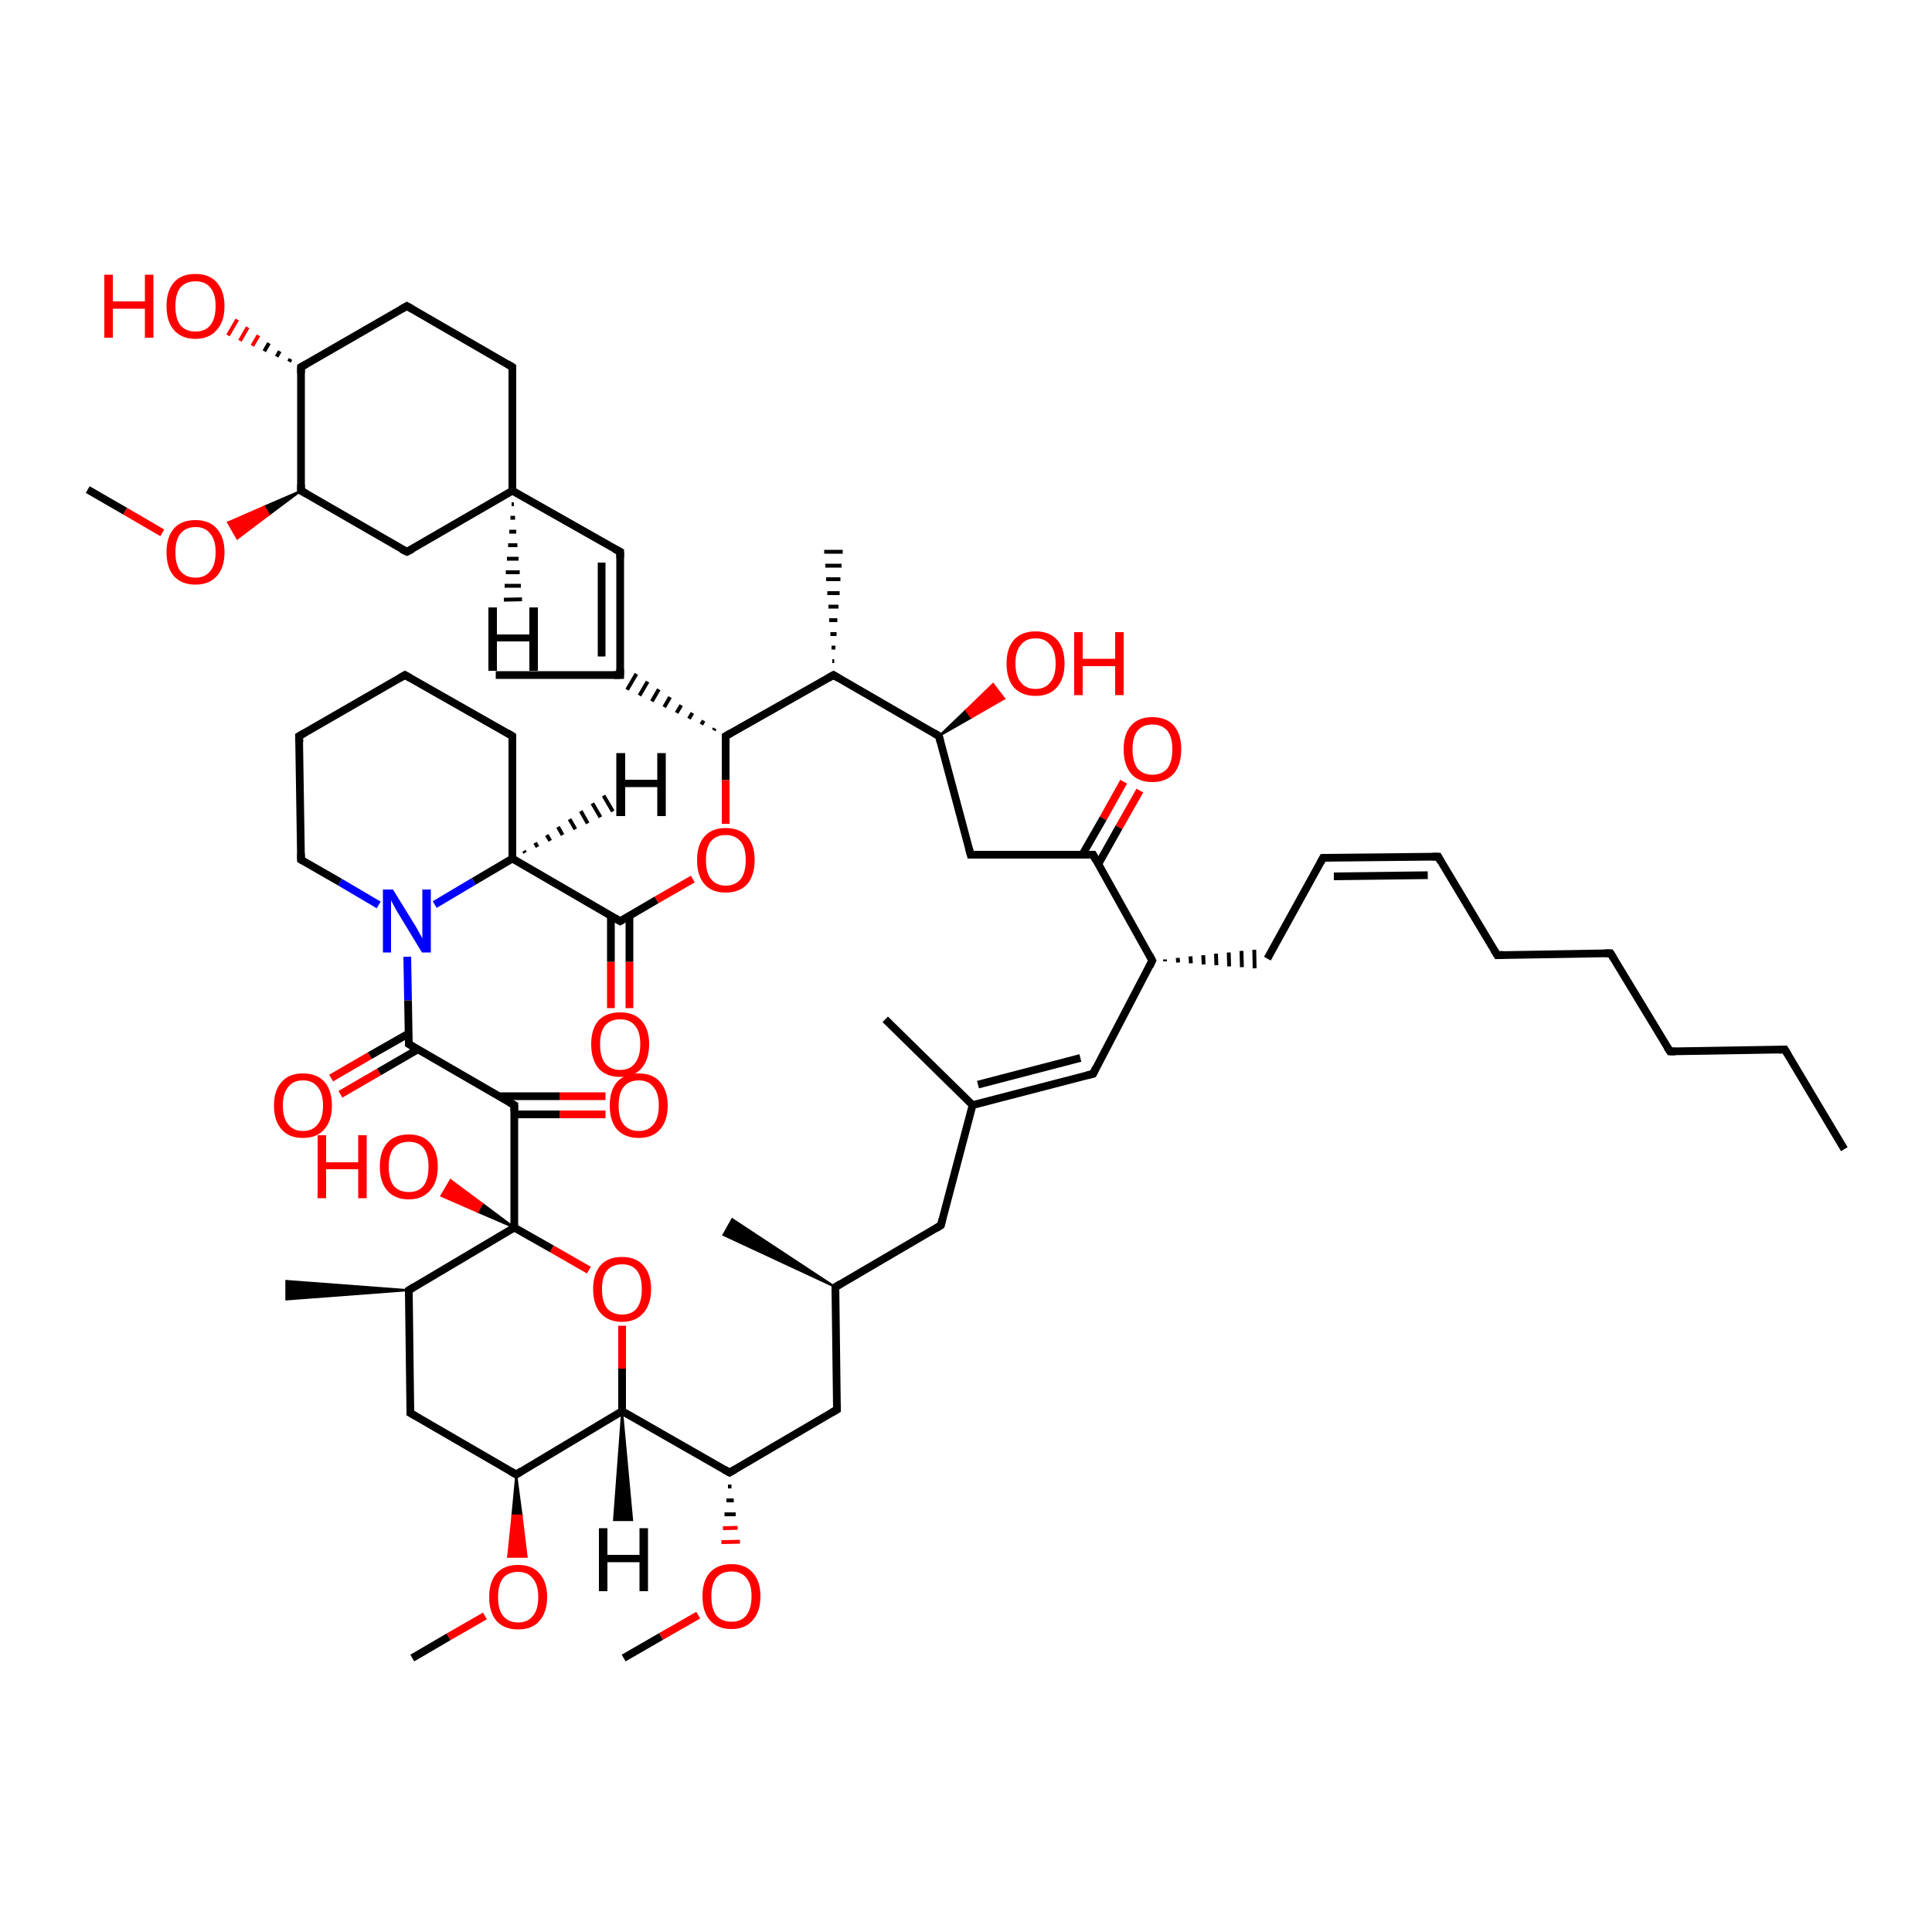 <?xml version='1.0' encoding='iso-8859-1'?>
<svg version='1.1' baseProfile='full'
              xmlns='http://www.w3.org/2000/svg'
                      xmlns:rdkit='http://www.rdkit.org/xml'
                      xmlns:xlink='http://www.w3.org/1999/xlink'
                  xml:space='preserve'
width='500px' height='500px' viewBox='0 0 500 500'>
<!-- END OF HEADER -->
<path class='bond-0 atom-1 atom-0' d='M 133.1,286.0 L 133.1,317.7' style='fill:none;fill-rule:evenodd;stroke:#000000;stroke-width:2.0px;stroke-linecap:butt;stroke-linejoin:miter;stroke-opacity:1' />
<path class='bond-1 atom-2 atom-1' d='M 105.8,270.2 L 133.1,286.0' style='fill:none;fill-rule:evenodd;stroke:#000000;stroke-width:2.0px;stroke-linecap:butt;stroke-linejoin:miter;stroke-opacity:1' />
<path class='bond-2 atom-3 atom-2' d='M 105.4,247.6 L 105.6,258.9' style='fill:none;fill-rule:evenodd;stroke:#0000FF;stroke-width:2.0px;stroke-linecap:butt;stroke-linejoin:miter;stroke-opacity:1' />
<path class='bond-2 atom-3 atom-2' d='M 105.6,258.9 L 105.8,270.2' style='fill:none;fill-rule:evenodd;stroke:#000000;stroke-width:2.0px;stroke-linecap:butt;stroke-linejoin:miter;stroke-opacity:1' />
<path class='bond-3 atom-4 atom-0' d='M 152.4,328.7 L 142.8,323.2' style='fill:none;fill-rule:evenodd;stroke:#FF0000;stroke-width:2.0px;stroke-linecap:butt;stroke-linejoin:miter;stroke-opacity:1' />
<path class='bond-3 atom-4 atom-0' d='M 142.8,323.2 L 133.1,317.7' style='fill:none;fill-rule:evenodd;stroke:#000000;stroke-width:2.0px;stroke-linecap:butt;stroke-linejoin:miter;stroke-opacity:1' />
<path class='bond-4 atom-5 atom-6' d='M 179.3,227.5 L 169.9,232.9' style='fill:none;fill-rule:evenodd;stroke:#FF0000;stroke-width:2.0px;stroke-linecap:butt;stroke-linejoin:miter;stroke-opacity:1' />
<path class='bond-4 atom-5 atom-6' d='M 169.9,232.9 L 160.5,238.4' style='fill:none;fill-rule:evenodd;stroke:#000000;stroke-width:2.0px;stroke-linecap:butt;stroke-linejoin:miter;stroke-opacity:1' />
<path class='bond-5 atom-9 atom-6' d='M 132.6,222.2 L 160.5,238.4' style='fill:none;fill-rule:evenodd;stroke:#000000;stroke-width:2.0px;stroke-linecap:butt;stroke-linejoin:miter;stroke-opacity:1' />
<path class='bond-6 atom-7 atom-5' d='M 187.8,190.5 L 187.8,201.9' style='fill:none;fill-rule:evenodd;stroke:#000000;stroke-width:2.0px;stroke-linecap:butt;stroke-linejoin:miter;stroke-opacity:1' />
<path class='bond-6 atom-7 atom-5' d='M 187.8,201.9 L 187.8,213.2' style='fill:none;fill-rule:evenodd;stroke:#FF0000;stroke-width:2.0px;stroke-linecap:butt;stroke-linejoin:miter;stroke-opacity:1' />
<path class='bond-7 atom-8 atom-4' d='M 161.0,365.2 L 161.0,354.2' style='fill:none;fill-rule:evenodd;stroke:#000000;stroke-width:2.0px;stroke-linecap:butt;stroke-linejoin:miter;stroke-opacity:1' />
<path class='bond-7 atom-8 atom-4' d='M 161.0,354.2 L 161.0,343.1' style='fill:none;fill-rule:evenodd;stroke:#FF0000;stroke-width:2.0px;stroke-linecap:butt;stroke-linejoin:miter;stroke-opacity:1' />
<path class='bond-8 atom-9 atom-3' d='M 132.6,222.2 L 122.6,228.1' style='fill:none;fill-rule:evenodd;stroke:#000000;stroke-width:2.0px;stroke-linecap:butt;stroke-linejoin:miter;stroke-opacity:1' />
<path class='bond-8 atom-9 atom-3' d='M 122.6,228.1 L 112.5,234.1' style='fill:none;fill-rule:evenodd;stroke:#0000FF;stroke-width:2.0px;stroke-linecap:butt;stroke-linejoin:miter;stroke-opacity:1' />
<path class='bond-9 atom-7 atom-10' d='M 185.0,188.5 L 184.7,189.0' style='fill:none;fill-rule:evenodd;stroke:#000000;stroke-width:1.0px;stroke-linecap:butt;stroke-linejoin:miter;stroke-opacity:1' />
<path class='bond-9 atom-7 atom-10' d='M 182.1,186.5 L 181.5,187.5' style='fill:none;fill-rule:evenodd;stroke:#000000;stroke-width:1.0px;stroke-linecap:butt;stroke-linejoin:miter;stroke-opacity:1' />
<path class='bond-9 atom-7 atom-10' d='M 179.2,184.5 L 178.3,186.0' style='fill:none;fill-rule:evenodd;stroke:#000000;stroke-width:1.0px;stroke-linecap:butt;stroke-linejoin:miter;stroke-opacity:1' />
<path class='bond-9 atom-7 atom-10' d='M 176.3,182.5 L 175.1,184.5' style='fill:none;fill-rule:evenodd;stroke:#000000;stroke-width:1.0px;stroke-linecap:butt;stroke-linejoin:miter;stroke-opacity:1' />
<path class='bond-9 atom-7 atom-10' d='M 173.4,180.4 L 171.9,183.0' style='fill:none;fill-rule:evenodd;stroke:#000000;stroke-width:1.0px;stroke-linecap:butt;stroke-linejoin:miter;stroke-opacity:1' />
<path class='bond-9 atom-7 atom-10' d='M 170.5,178.4 L 168.7,181.5' style='fill:none;fill-rule:evenodd;stroke:#000000;stroke-width:1.0px;stroke-linecap:butt;stroke-linejoin:miter;stroke-opacity:1' />
<path class='bond-9 atom-7 atom-10' d='M 167.6,176.4 L 165.5,180.0' style='fill:none;fill-rule:evenodd;stroke:#000000;stroke-width:1.0px;stroke-linecap:butt;stroke-linejoin:miter;stroke-opacity:1' />
<path class='bond-9 atom-7 atom-10' d='M 164.7,174.4 L 162.3,178.5' style='fill:none;fill-rule:evenodd;stroke:#000000;stroke-width:1.0px;stroke-linecap:butt;stroke-linejoin:miter;stroke-opacity:1' />
<path class='bond-10 atom-11 atom-7' d='M 215.7,174.7 L 187.8,190.5' style='fill:none;fill-rule:evenodd;stroke:#000000;stroke-width:2.0px;stroke-linecap:butt;stroke-linejoin:miter;stroke-opacity:1' />
<path class='bond-11 atom-12 atom-0' d='M 105.8,333.9 L 133.1,317.7' style='fill:none;fill-rule:evenodd;stroke:#000000;stroke-width:2.0px;stroke-linecap:butt;stroke-linejoin:miter;stroke-opacity:1' />
<path class='bond-12 atom-13 atom-22' d='M 282.9,221.2 L 298.2,248.6' style='fill:none;fill-rule:evenodd;stroke:#000000;stroke-width:2.0px;stroke-linecap:butt;stroke-linejoin:miter;stroke-opacity:1' />
<path class='bond-13 atom-14 atom-11' d='M 243.0,190.5 L 215.7,174.7' style='fill:none;fill-rule:evenodd;stroke:#000000;stroke-width:2.0px;stroke-linecap:butt;stroke-linejoin:miter;stroke-opacity:1' />
<path class='bond-14 atom-15 atom-14' d='M 251.2,221.2 L 243.0,190.5' style='fill:none;fill-rule:evenodd;stroke:#000000;stroke-width:2.0px;stroke-linecap:butt;stroke-linejoin:miter;stroke-opacity:1' />
<path class='bond-15 atom-16 atom-10' d='M 160.5,142.8 L 160.5,174.7' style='fill:none;fill-rule:evenodd;stroke:#000000;stroke-width:2.0px;stroke-linecap:butt;stroke-linejoin:miter;stroke-opacity:1' />
<path class='bond-15 atom-16 atom-10' d='M 155.7,145.6 L 155.7,169.9' style='fill:none;fill-rule:evenodd;stroke:#000000;stroke-width:2.0px;stroke-linecap:butt;stroke-linejoin:miter;stroke-opacity:1' />
<path class='bond-16 atom-17 atom-21' d='M 133.6,381.6 L 106.2,365.7' style='fill:none;fill-rule:evenodd;stroke:#000000;stroke-width:2.0px;stroke-linecap:butt;stroke-linejoin:miter;stroke-opacity:1' />
<path class='bond-17 atom-18 atom-20' d='M 282.9,277.9 L 251.7,286.0' style='fill:none;fill-rule:evenodd;stroke:#000000;stroke-width:2.0px;stroke-linecap:butt;stroke-linejoin:miter;stroke-opacity:1' />
<path class='bond-17 atom-18 atom-20' d='M 279.6,273.8 L 253.1,280.7' style='fill:none;fill-rule:evenodd;stroke:#000000;stroke-width:2.0px;stroke-linecap:butt;stroke-linejoin:miter;stroke-opacity:1' />
<path class='bond-18 atom-19 atom-8' d='M 188.8,381.1 L 161.0,365.2' style='fill:none;fill-rule:evenodd;stroke:#000000;stroke-width:2.0px;stroke-linecap:butt;stroke-linejoin:miter;stroke-opacity:1' />
<path class='bond-19 atom-20 atom-33' d='M 251.7,286.0 L 243.5,317.1' style='fill:none;fill-rule:evenodd;stroke:#000000;stroke-width:2.0px;stroke-linecap:butt;stroke-linejoin:miter;stroke-opacity:1' />
<path class='bond-20 atom-21 atom-12' d='M 106.2,365.7 L 105.8,333.9' style='fill:none;fill-rule:evenodd;stroke:#000000;stroke-width:2.0px;stroke-linecap:butt;stroke-linejoin:miter;stroke-opacity:1' />
<path class='bond-21 atom-22 atom-18' d='M 298.2,248.6 L 282.9,277.9' style='fill:none;fill-rule:evenodd;stroke:#000000;stroke-width:2.0px;stroke-linecap:butt;stroke-linejoin:miter;stroke-opacity:1' />
<path class='bond-22 atom-23 atom-1' d='M 156.7,288.4 L 144.9,288.4' style='fill:none;fill-rule:evenodd;stroke:#FF0000;stroke-width:2.0px;stroke-linecap:butt;stroke-linejoin:miter;stroke-opacity:1' />
<path class='bond-22 atom-23 atom-1' d='M 144.9,288.4 L 133.1,288.4' style='fill:none;fill-rule:evenodd;stroke:#000000;stroke-width:2.0px;stroke-linecap:butt;stroke-linejoin:miter;stroke-opacity:1' />
<path class='bond-22 atom-23 atom-1' d='M 156.7,283.7 L 144.9,283.7' style='fill:none;fill-rule:evenodd;stroke:#FF0000;stroke-width:2.0px;stroke-linecap:butt;stroke-linejoin:miter;stroke-opacity:1' />
<path class='bond-22 atom-23 atom-1' d='M 144.9,283.7 L 129.0,283.7' style='fill:none;fill-rule:evenodd;stroke:#000000;stroke-width:2.0px;stroke-linecap:butt;stroke-linejoin:miter;stroke-opacity:1' />
<path class='bond-23 atom-24 atom-2' d='M 85.7,279.0 L 95.7,273.2' style='fill:none;fill-rule:evenodd;stroke:#FF0000;stroke-width:2.0px;stroke-linecap:butt;stroke-linejoin:miter;stroke-opacity:1' />
<path class='bond-23 atom-24 atom-2' d='M 95.7,273.2 L 105.7,267.5' style='fill:none;fill-rule:evenodd;stroke:#000000;stroke-width:2.0px;stroke-linecap:butt;stroke-linejoin:miter;stroke-opacity:1' />
<path class='bond-23 atom-24 atom-2' d='M 88.1,283.2 L 98.1,277.4' style='fill:none;fill-rule:evenodd;stroke:#FF0000;stroke-width:2.0px;stroke-linecap:butt;stroke-linejoin:miter;stroke-opacity:1' />
<path class='bond-23 atom-24 atom-2' d='M 98.1,277.4 L 108.1,271.6' style='fill:none;fill-rule:evenodd;stroke:#000000;stroke-width:2.0px;stroke-linecap:butt;stroke-linejoin:miter;stroke-opacity:1' />
<path class='bond-24 atom-25 atom-6' d='M 158.1,260.9 L 158.1,248.9' style='fill:none;fill-rule:evenodd;stroke:#FF0000;stroke-width:2.0px;stroke-linecap:butt;stroke-linejoin:miter;stroke-opacity:1' />
<path class='bond-24 atom-25 atom-6' d='M 158.1,248.9 L 158.1,237.0' style='fill:none;fill-rule:evenodd;stroke:#000000;stroke-width:2.0px;stroke-linecap:butt;stroke-linejoin:miter;stroke-opacity:1' />
<path class='bond-24 atom-25 atom-6' d='M 162.9,260.9 L 162.9,248.9' style='fill:none;fill-rule:evenodd;stroke:#FF0000;stroke-width:2.0px;stroke-linecap:butt;stroke-linejoin:miter;stroke-opacity:1' />
<path class='bond-24 atom-25 atom-6' d='M 162.9,248.9 L 162.9,237.0' style='fill:none;fill-rule:evenodd;stroke:#000000;stroke-width:2.0px;stroke-linecap:butt;stroke-linejoin:miter;stroke-opacity:1' />
<path class='bond-25 atom-26 atom-30' d='M 77.9,127.0 L 105.3,142.8' style='fill:none;fill-rule:evenodd;stroke:#000000;stroke-width:2.0px;stroke-linecap:butt;stroke-linejoin:miter;stroke-opacity:1' />
<path class='bond-26 atom-27 atom-16' d='M 132.6,127.0 L 160.5,142.8' style='fill:none;fill-rule:evenodd;stroke:#000000;stroke-width:2.0px;stroke-linecap:butt;stroke-linejoin:miter;stroke-opacity:1' />
<path class='bond-27 atom-28 atom-19' d='M 216.6,364.8 L 188.8,381.1' style='fill:none;fill-rule:evenodd;stroke:#000000;stroke-width:2.0px;stroke-linecap:butt;stroke-linejoin:miter;stroke-opacity:1' />
<path class='bond-28 atom-0 atom-29' d='M 133.1,317.7 L 123.6,313.6 L 124.8,311.5 Z' style='fill:#000000;fill-rule:evenodd;fill-opacity:1;stroke:#000000;stroke-width:0.5px;stroke-linecap:butt;stroke-linejoin:miter;stroke-opacity:1;' />
<path class='bond-28 atom-0 atom-29' d='M 123.6,313.6 L 116.6,305.4 L 114.2,309.5 Z' style='fill:#FF0000;fill-rule:evenodd;fill-opacity:1;stroke:#FF0000;stroke-width:0.5px;stroke-linecap:butt;stroke-linejoin:miter;stroke-opacity:1;' />
<path class='bond-28 atom-0 atom-29' d='M 123.6,313.6 L 124.8,311.5 L 116.6,305.4 Z' style='fill:#FF0000;fill-rule:evenodd;fill-opacity:1;stroke:#FF0000;stroke-width:0.5px;stroke-linecap:butt;stroke-linejoin:miter;stroke-opacity:1;' />
<path class='bond-29 atom-30 atom-27' d='M 105.3,142.8 L 132.6,127.0' style='fill:none;fill-rule:evenodd;stroke:#000000;stroke-width:2.0px;stroke-linecap:butt;stroke-linejoin:miter;stroke-opacity:1' />
<path class='bond-30 atom-31 atom-13' d='M 295.0,204.6 L 289.6,214.1' style='fill:none;fill-rule:evenodd;stroke:#FF0000;stroke-width:2.0px;stroke-linecap:butt;stroke-linejoin:miter;stroke-opacity:1' />
<path class='bond-30 atom-31 atom-13' d='M 289.6,214.1 L 284.2,223.7' style='fill:none;fill-rule:evenodd;stroke:#000000;stroke-width:2.0px;stroke-linecap:butt;stroke-linejoin:miter;stroke-opacity:1' />
<path class='bond-30 atom-31 atom-13' d='M 290.8,202.3 L 285.5,211.8' style='fill:none;fill-rule:evenodd;stroke:#FF0000;stroke-width:2.0px;stroke-linecap:butt;stroke-linejoin:miter;stroke-opacity:1' />
<path class='bond-30 atom-31 atom-13' d='M 285.5,211.8 L 280.1,221.2' style='fill:none;fill-rule:evenodd;stroke:#000000;stroke-width:2.0px;stroke-linecap:butt;stroke-linejoin:miter;stroke-opacity:1' />
<path class='bond-31 atom-32 atom-37' d='M 77.9,95.0 L 105.3,79.2' style='fill:none;fill-rule:evenodd;stroke:#000000;stroke-width:2.0px;stroke-linecap:butt;stroke-linejoin:miter;stroke-opacity:1' />
<path class='bond-32 atom-33 atom-35' d='M 243.5,317.1 L 216.2,333.1' style='fill:none;fill-rule:evenodd;stroke:#000000;stroke-width:2.0px;stroke-linecap:butt;stroke-linejoin:miter;stroke-opacity:1' />
<path class='bond-33 atom-34 atom-47' d='M 342.4,222.0 L 328.0,248.1' style='fill:none;fill-rule:evenodd;stroke:#000000;stroke-width:2.0px;stroke-linecap:butt;stroke-linejoin:miter;stroke-opacity:1' />
<path class='bond-34 atom-35 atom-28' d='M 216.2,333.1 L 216.6,364.8' style='fill:none;fill-rule:evenodd;stroke:#000000;stroke-width:2.0px;stroke-linecap:butt;stroke-linejoin:miter;stroke-opacity:1' />
<path class='bond-35 atom-36 atom-34' d='M 372.2,221.7 L 342.4,222.0' style='fill:none;fill-rule:evenodd;stroke:#000000;stroke-width:2.0px;stroke-linecap:butt;stroke-linejoin:miter;stroke-opacity:1' />
<path class='bond-35 atom-36 atom-34' d='M 369.5,226.5 L 345.2,226.8' style='fill:none;fill-rule:evenodd;stroke:#000000;stroke-width:2.0px;stroke-linecap:butt;stroke-linejoin:miter;stroke-opacity:1' />
<path class='bond-36 atom-37 atom-40' d='M 105.3,79.2 L 132.6,95.0' style='fill:none;fill-rule:evenodd;stroke:#000000;stroke-width:2.0px;stroke-linecap:butt;stroke-linejoin:miter;stroke-opacity:1' />
<path class='bond-37 atom-38 atom-3' d='M 77.9,222.5 L 88.0,228.3' style='fill:none;fill-rule:evenodd;stroke:#000000;stroke-width:2.0px;stroke-linecap:butt;stroke-linejoin:miter;stroke-opacity:1' />
<path class='bond-37 atom-38 atom-3' d='M 88.0,228.3 L 98.0,234.2' style='fill:none;fill-rule:evenodd;stroke:#0000FF;stroke-width:2.0px;stroke-linecap:butt;stroke-linejoin:miter;stroke-opacity:1' />
<path class='bond-38 atom-14 atom-39' d='M 243.0,190.5 L 250.0,183.8 L 251.4,185.7 Z' style='fill:#000000;fill-rule:evenodd;fill-opacity:1;stroke:#000000;stroke-width:0.5px;stroke-linecap:butt;stroke-linejoin:miter;stroke-opacity:1;' />
<path class='bond-38 atom-14 atom-39' d='M 250.0,183.8 L 259.9,180.8 L 257.0,177.0 Z' style='fill:#FF0000;fill-rule:evenodd;fill-opacity:1;stroke:#FF0000;stroke-width:0.5px;stroke-linecap:butt;stroke-linejoin:miter;stroke-opacity:1;' />
<path class='bond-38 atom-14 atom-39' d='M 250.0,183.8 L 251.4,185.7 L 259.9,180.8 Z' style='fill:#FF0000;fill-rule:evenodd;fill-opacity:1;stroke:#FF0000;stroke-width:0.5px;stroke-linecap:butt;stroke-linejoin:miter;stroke-opacity:1;' />
<path class='bond-39 atom-40 atom-27' d='M 132.6,95.0 L 132.6,127.0' style='fill:none;fill-rule:evenodd;stroke:#000000;stroke-width:2.0px;stroke-linecap:butt;stroke-linejoin:miter;stroke-opacity:1' />
<path class='bond-40 atom-17 atom-41' d='M 133.6,381.6 L 135.0,392.2 L 132.6,392.2 Z' style='fill:#000000;fill-rule:evenodd;fill-opacity:1;stroke:#000000;stroke-width:0.5px;stroke-linecap:butt;stroke-linejoin:miter;stroke-opacity:1;' />
<path class='bond-40 atom-17 atom-41' d='M 135.0,392.2 L 131.5,402.9 L 136.3,402.9 Z' style='fill:#FF0000;fill-rule:evenodd;fill-opacity:1;stroke:#FF0000;stroke-width:0.5px;stroke-linecap:butt;stroke-linejoin:miter;stroke-opacity:1;' />
<path class='bond-40 atom-17 atom-41' d='M 135.0,392.2 L 132.6,392.2 L 131.5,402.9 Z' style='fill:#FF0000;fill-rule:evenodd;fill-opacity:1;stroke:#FF0000;stroke-width:0.5px;stroke-linecap:butt;stroke-linejoin:miter;stroke-opacity:1;' />
<path class='bond-41 atom-19 atom-42' d='M 188.4,384.7 L 189.3,384.7' style='fill:none;fill-rule:evenodd;stroke:#000000;stroke-width:1.0px;stroke-linecap:butt;stroke-linejoin:miter;stroke-opacity:1' />
<path class='bond-41 atom-19 atom-42' d='M 188.0,388.3 L 189.9,388.3' style='fill:none;fill-rule:evenodd;stroke:#000000;stroke-width:1.0px;stroke-linecap:butt;stroke-linejoin:miter;stroke-opacity:1' />
<path class='bond-41 atom-19 atom-42' d='M 187.5,391.9 L 190.4,391.9' style='fill:none;fill-rule:evenodd;stroke:#000000;stroke-width:1.0px;stroke-linecap:butt;stroke-linejoin:miter;stroke-opacity:1' />
<path class='bond-41 atom-19 atom-42' d='M 187.1,395.5 L 190.9,395.4' style='fill:none;fill-rule:evenodd;stroke:#FF0000;stroke-width:1.0px;stroke-linecap:butt;stroke-linejoin:miter;stroke-opacity:1' />
<path class='bond-41 atom-19 atom-42' d='M 186.7,399.1 L 191.5,399.0' style='fill:none;fill-rule:evenodd;stroke:#FF0000;stroke-width:1.0px;stroke-linecap:butt;stroke-linejoin:miter;stroke-opacity:1' />
<path class='bond-42 atom-26 atom-43' d='M 77.9,127.0 L 69.6,133.2 L 68.4,131.1 Z' style='fill:#000000;fill-rule:evenodd;fill-opacity:1;stroke:#000000;stroke-width:0.5px;stroke-linecap:butt;stroke-linejoin:miter;stroke-opacity:1;' />
<path class='bond-42 atom-26 atom-43' d='M 69.6,133.2 L 59.0,135.2 L 61.4,139.4 Z' style='fill:#FF0000;fill-rule:evenodd;fill-opacity:1;stroke:#FF0000;stroke-width:0.5px;stroke-linecap:butt;stroke-linejoin:miter;stroke-opacity:1;' />
<path class='bond-42 atom-26 atom-43' d='M 69.6,133.2 L 68.4,131.1 L 59.0,135.2 Z' style='fill:#FF0000;fill-rule:evenodd;fill-opacity:1;stroke:#FF0000;stroke-width:0.5px;stroke-linecap:butt;stroke-linejoin:miter;stroke-opacity:1;' />
<path class='bond-43 atom-32 atom-44' d='M 74.8,93.6 L 75.2,92.9' style='fill:none;fill-rule:evenodd;stroke:#000000;stroke-width:1.0px;stroke-linecap:butt;stroke-linejoin:miter;stroke-opacity:1' />
<path class='bond-43 atom-32 atom-44' d='M 71.6,92.3 L 72.4,90.9' style='fill:none;fill-rule:evenodd;stroke:#000000;stroke-width:1.0px;stroke-linecap:butt;stroke-linejoin:miter;stroke-opacity:1' />
<path class='bond-43 atom-32 atom-44' d='M 68.4,90.9 L 69.6,88.8' style='fill:none;fill-rule:evenodd;stroke:#000000;stroke-width:1.0px;stroke-linecap:butt;stroke-linejoin:miter;stroke-opacity:1' />
<path class='bond-43 atom-32 atom-44' d='M 65.3,89.5 L 66.9,86.8' style='fill:none;fill-rule:evenodd;stroke:#FF0000;stroke-width:1.0px;stroke-linecap:butt;stroke-linejoin:miter;stroke-opacity:1' />
<path class='bond-43 atom-32 atom-44' d='M 62.1,88.2 L 64.1,84.7' style='fill:none;fill-rule:evenodd;stroke:#FF0000;stroke-width:1.0px;stroke-linecap:butt;stroke-linejoin:miter;stroke-opacity:1' />
<path class='bond-43 atom-32 atom-44' d='M 59.0,86.8 L 61.4,82.7' style='fill:none;fill-rule:evenodd;stroke:#FF0000;stroke-width:1.0px;stroke-linecap:butt;stroke-linejoin:miter;stroke-opacity:1' />
<path class='bond-44 atom-45 atom-10' d='M 128.3,174.7 L 160.5,174.7' style='fill:none;fill-rule:evenodd;stroke:#000000;stroke-width:2.0px;stroke-linecap:butt;stroke-linejoin:miter;stroke-opacity:1' />
<path class='bond-45 atom-11 atom-46' d='M 215.4,171.1 L 215.9,171.1' style='fill:none;fill-rule:evenodd;stroke:#000000;stroke-width:1.0px;stroke-linecap:butt;stroke-linejoin:miter;stroke-opacity:1' />
<path class='bond-45 atom-11 atom-46' d='M 215.2,167.6 L 216.2,167.6' style='fill:none;fill-rule:evenodd;stroke:#000000;stroke-width:1.0px;stroke-linecap:butt;stroke-linejoin:miter;stroke-opacity:1' />
<path class='bond-45 atom-11 atom-46' d='M 214.9,164.1 L 216.5,164.1' style='fill:none;fill-rule:evenodd;stroke:#000000;stroke-width:1.0px;stroke-linecap:butt;stroke-linejoin:miter;stroke-opacity:1' />
<path class='bond-45 atom-11 atom-46' d='M 214.6,160.5 L 216.7,160.5' style='fill:none;fill-rule:evenodd;stroke:#000000;stroke-width:1.0px;stroke-linecap:butt;stroke-linejoin:miter;stroke-opacity:1' />
<path class='bond-45 atom-11 atom-46' d='M 214.4,157.0 L 217.0,157.0' style='fill:none;fill-rule:evenodd;stroke:#000000;stroke-width:1.0px;stroke-linecap:butt;stroke-linejoin:miter;stroke-opacity:1' />
<path class='bond-45 atom-11 atom-46' d='M 214.1,153.5 L 217.3,153.5' style='fill:none;fill-rule:evenodd;stroke:#000000;stroke-width:1.0px;stroke-linecap:butt;stroke-linejoin:miter;stroke-opacity:1' />
<path class='bond-45 atom-11 atom-46' d='M 213.8,149.9 L 217.5,149.9' style='fill:none;fill-rule:evenodd;stroke:#000000;stroke-width:1.0px;stroke-linecap:butt;stroke-linejoin:miter;stroke-opacity:1' />
<path class='bond-45 atom-11 atom-46' d='M 213.6,146.4 L 217.8,146.4' style='fill:none;fill-rule:evenodd;stroke:#000000;stroke-width:1.0px;stroke-linecap:butt;stroke-linejoin:miter;stroke-opacity:1' />
<path class='bond-45 atom-11 atom-46' d='M 213.3,142.8 L 218.1,142.8' style='fill:none;fill-rule:evenodd;stroke:#000000;stroke-width:1.0px;stroke-linecap:butt;stroke-linejoin:miter;stroke-opacity:1' />
<path class='bond-46 atom-22 atom-47' d='M 301.5,248.8 L 301.5,248.3' style='fill:none;fill-rule:evenodd;stroke:#000000;stroke-width:1.0px;stroke-linecap:butt;stroke-linejoin:miter;stroke-opacity:1' />
<path class='bond-46 atom-22 atom-47' d='M 304.9,249.1 L 304.8,247.9' style='fill:none;fill-rule:evenodd;stroke:#000000;stroke-width:1.0px;stroke-linecap:butt;stroke-linejoin:miter;stroke-opacity:1' />
<path class='bond-46 atom-22 atom-47' d='M 308.2,249.3 L 308.1,247.5' style='fill:none;fill-rule:evenodd;stroke:#000000;stroke-width:1.0px;stroke-linecap:butt;stroke-linejoin:miter;stroke-opacity:1' />
<path class='bond-46 atom-22 atom-47' d='M 311.5,249.6 L 311.4,247.2' style='fill:none;fill-rule:evenodd;stroke:#000000;stroke-width:1.0px;stroke-linecap:butt;stroke-linejoin:miter;stroke-opacity:1' />
<path class='bond-46 atom-22 atom-47' d='M 314.8,249.8 L 314.7,246.8' style='fill:none;fill-rule:evenodd;stroke:#000000;stroke-width:1.0px;stroke-linecap:butt;stroke-linejoin:miter;stroke-opacity:1' />
<path class='bond-46 atom-22 atom-47' d='M 318.1,250.1 L 318.0,246.5' style='fill:none;fill-rule:evenodd;stroke:#000000;stroke-width:1.0px;stroke-linecap:butt;stroke-linejoin:miter;stroke-opacity:1' />
<path class='bond-46 atom-22 atom-47' d='M 321.4,250.3 L 321.3,246.1' style='fill:none;fill-rule:evenodd;stroke:#000000;stroke-width:1.0px;stroke-linecap:butt;stroke-linejoin:miter;stroke-opacity:1' />
<path class='bond-46 atom-22 atom-47' d='M 324.7,250.6 L 324.6,245.8' style='fill:none;fill-rule:evenodd;stroke:#000000;stroke-width:1.0px;stroke-linecap:butt;stroke-linejoin:miter;stroke-opacity:1' />
<path class='bond-47 atom-48 atom-9' d='M 132.6,190.5 L 132.6,222.2' style='fill:none;fill-rule:evenodd;stroke:#000000;stroke-width:2.0px;stroke-linecap:butt;stroke-linejoin:miter;stroke-opacity:1' />
<path class='bond-48 atom-12 atom-49' d='M 105.8,333.9 L 74.1,336.3 L 74.1,331.5 Z' style='fill:#000000;fill-rule:evenodd;fill-opacity:1;stroke:#000000;stroke-width:0.5px;stroke-linecap:butt;stroke-linejoin:miter;stroke-opacity:1;' />
<path class='bond-49 atom-50 atom-20' d='M 229.1,263.8 L 251.7,286.0' style='fill:none;fill-rule:evenodd;stroke:#000000;stroke-width:2.0px;stroke-linecap:butt;stroke-linejoin:miter;stroke-opacity:1' />
<path class='bond-50 atom-51 atom-36' d='M 387.5,247.2 L 372.2,221.7' style='fill:none;fill-rule:evenodd;stroke:#000000;stroke-width:2.0px;stroke-linecap:butt;stroke-linejoin:miter;stroke-opacity:1' />
<path class='bond-51 atom-35 atom-52' d='M 216.2,333.1 L 187.2,319.6 L 189.5,315.5 Z' style='fill:#000000;fill-rule:evenodd;fill-opacity:1;stroke:#000000;stroke-width:0.5px;stroke-linecap:butt;stroke-linejoin:miter;stroke-opacity:1;' />
<path class='bond-52 atom-53 atom-42' d='M 161.4,429.1 L 171.1,423.5' style='fill:none;fill-rule:evenodd;stroke:#000000;stroke-width:2.0px;stroke-linecap:butt;stroke-linejoin:miter;stroke-opacity:1' />
<path class='bond-52 atom-53 atom-42' d='M 171.1,423.5 L 180.7,418.0' style='fill:none;fill-rule:evenodd;stroke:#FF0000;stroke-width:2.0px;stroke-linecap:butt;stroke-linejoin:miter;stroke-opacity:1' />
<path class='bond-53 atom-54 atom-41' d='M 106.7,429.1 L 116.1,423.6' style='fill:none;fill-rule:evenodd;stroke:#000000;stroke-width:2.0px;stroke-linecap:butt;stroke-linejoin:miter;stroke-opacity:1' />
<path class='bond-53 atom-54 atom-41' d='M 116.1,423.6 L 125.5,418.2' style='fill:none;fill-rule:evenodd;stroke:#FF0000;stroke-width:2.0px;stroke-linecap:butt;stroke-linejoin:miter;stroke-opacity:1' />
<path class='bond-54 atom-55 atom-43' d='M 22.7,126.7 L 32.4,132.3' style='fill:none;fill-rule:evenodd;stroke:#000000;stroke-width:2.0px;stroke-linecap:butt;stroke-linejoin:miter;stroke-opacity:1' />
<path class='bond-54 atom-55 atom-43' d='M 32.4,132.3 L 42.0,137.9' style='fill:none;fill-rule:evenodd;stroke:#FF0000;stroke-width:2.0px;stroke-linecap:butt;stroke-linejoin:miter;stroke-opacity:1' />
<path class='bond-55 atom-56 atom-38' d='M 77.4,190.5 L 77.9,222.5' style='fill:none;fill-rule:evenodd;stroke:#000000;stroke-width:2.0px;stroke-linecap:butt;stroke-linejoin:miter;stroke-opacity:1' />
<path class='bond-56 atom-57 atom-51' d='M 416.8,246.7 L 387.5,247.2' style='fill:none;fill-rule:evenodd;stroke:#000000;stroke-width:2.0px;stroke-linecap:butt;stroke-linejoin:miter;stroke-opacity:1' />
<path class='bond-57 atom-58 atom-59' d='M 461.9,271.6 L 432.2,272.1' style='fill:none;fill-rule:evenodd;stroke:#000000;stroke-width:2.0px;stroke-linecap:butt;stroke-linejoin:miter;stroke-opacity:1' />
<path class='bond-58 atom-59 atom-57' d='M 432.2,272.1 L 416.8,246.7' style='fill:none;fill-rule:evenodd;stroke:#000000;stroke-width:2.0px;stroke-linecap:butt;stroke-linejoin:miter;stroke-opacity:1' />
<path class='bond-59 atom-60 atom-56' d='M 104.8,174.7 L 77.4,190.5' style='fill:none;fill-rule:evenodd;stroke:#000000;stroke-width:2.0px;stroke-linecap:butt;stroke-linejoin:miter;stroke-opacity:1' />
<path class='bond-60 atom-61 atom-58' d='M 477.3,297.4 L 461.9,271.6' style='fill:none;fill-rule:evenodd;stroke:#000000;stroke-width:2.0px;stroke-linecap:butt;stroke-linejoin:miter;stroke-opacity:1' />
<path class='bond-61 atom-27 atom-62' d='M 133.0,130.5 L 132.4,130.5' style='fill:none;fill-rule:evenodd;stroke:#000000;stroke-width:1.0px;stroke-linecap:butt;stroke-linejoin:miter;stroke-opacity:1' />
<path class='bond-61 atom-27 atom-62' d='M 133.3,134.0 L 132.1,134.0' style='fill:none;fill-rule:evenodd;stroke:#000000;stroke-width:1.0px;stroke-linecap:butt;stroke-linejoin:miter;stroke-opacity:1' />
<path class='bond-61 atom-27 atom-62' d='M 133.6,137.6 L 131.8,137.6' style='fill:none;fill-rule:evenodd;stroke:#000000;stroke-width:1.0px;stroke-linecap:butt;stroke-linejoin:miter;stroke-opacity:1' />
<path class='bond-61 atom-27 atom-62' d='M 133.9,141.1 L 131.5,141.1' style='fill:none;fill-rule:evenodd;stroke:#000000;stroke-width:1.0px;stroke-linecap:butt;stroke-linejoin:miter;stroke-opacity:1' />
<path class='bond-61 atom-27 atom-62' d='M 134.2,144.6 L 131.2,144.6' style='fill:none;fill-rule:evenodd;stroke:#000000;stroke-width:1.0px;stroke-linecap:butt;stroke-linejoin:miter;stroke-opacity:1' />
<path class='bond-61 atom-27 atom-62' d='M 134.5,148.1 L 130.9,148.1' style='fill:none;fill-rule:evenodd;stroke:#000000;stroke-width:1.0px;stroke-linecap:butt;stroke-linejoin:miter;stroke-opacity:1' />
<path class='bond-61 atom-27 atom-62' d='M 134.8,151.6 L 130.6,151.6' style='fill:none;fill-rule:evenodd;stroke:#000000;stroke-width:1.0px;stroke-linecap:butt;stroke-linejoin:miter;stroke-opacity:1' />
<path class='bond-61 atom-27 atom-62' d='M 135.1,155.1 L 130.4,155.2' style='fill:none;fill-rule:evenodd;stroke:#000000;stroke-width:1.0px;stroke-linecap:butt;stroke-linejoin:miter;stroke-opacity:1' />
<path class='bond-62 atom-17 atom-8' d='M 133.6,381.6 L 161.0,365.2' style='fill:none;fill-rule:evenodd;stroke:#000000;stroke-width:2.0px;stroke-linecap:butt;stroke-linejoin:miter;stroke-opacity:1' />
<path class='bond-63 atom-60 atom-48' d='M 104.8,174.7 L 132.6,190.5' style='fill:none;fill-rule:evenodd;stroke:#000000;stroke-width:2.0px;stroke-linecap:butt;stroke-linejoin:miter;stroke-opacity:1' />
<path class='bond-64 atom-13 atom-15' d='M 282.9,221.2 L 251.2,221.2' style='fill:none;fill-rule:evenodd;stroke:#000000;stroke-width:2.0px;stroke-linecap:butt;stroke-linejoin:miter;stroke-opacity:1' />
<path class='bond-65 atom-26 atom-32' d='M 77.9,127.0 L 77.9,95.0' style='fill:none;fill-rule:evenodd;stroke:#000000;stroke-width:2.0px;stroke-linecap:butt;stroke-linejoin:miter;stroke-opacity:1' />
<path class='bond-66 atom-9 atom-63' d='M 135.6,220.2 L 135.9,220.7' style='fill:none;fill-rule:evenodd;stroke:#000000;stroke-width:1.0px;stroke-linecap:butt;stroke-linejoin:miter;stroke-opacity:1' />
<path class='bond-66 atom-9 atom-63' d='M 138.5,218.1 L 139.1,219.2' style='fill:none;fill-rule:evenodd;stroke:#000000;stroke-width:1.0px;stroke-linecap:butt;stroke-linejoin:miter;stroke-opacity:1' />
<path class='bond-66 atom-9 atom-63' d='M 141.5,216.1 L 142.4,217.6' style='fill:none;fill-rule:evenodd;stroke:#000000;stroke-width:1.0px;stroke-linecap:butt;stroke-linejoin:miter;stroke-opacity:1' />
<path class='bond-66 atom-9 atom-63' d='M 144.4,214.0 L 145.6,216.1' style='fill:none;fill-rule:evenodd;stroke:#000000;stroke-width:1.0px;stroke-linecap:butt;stroke-linejoin:miter;stroke-opacity:1' />
<path class='bond-66 atom-9 atom-63' d='M 147.4,212.0 L 148.9,214.6' style='fill:none;fill-rule:evenodd;stroke:#000000;stroke-width:1.0px;stroke-linecap:butt;stroke-linejoin:miter;stroke-opacity:1' />
<path class='bond-66 atom-9 atom-63' d='M 150.3,209.9 L 152.1,213.1' style='fill:none;fill-rule:evenodd;stroke:#000000;stroke-width:1.0px;stroke-linecap:butt;stroke-linejoin:miter;stroke-opacity:1' />
<path class='bond-66 atom-9 atom-63' d='M 153.3,207.9 L 155.4,211.5' style='fill:none;fill-rule:evenodd;stroke:#000000;stroke-width:1.0px;stroke-linecap:butt;stroke-linejoin:miter;stroke-opacity:1' />
<path class='bond-66 atom-9 atom-63' d='M 156.2,205.9 L 158.6,210.0' style='fill:none;fill-rule:evenodd;stroke:#000000;stroke-width:1.0px;stroke-linecap:butt;stroke-linejoin:miter;stroke-opacity:1' />
<path class='bond-67 atom-8 atom-64' d='M 161.0,365.2 L 163.6,393.4 L 158.9,393.4 Z' style='fill:#000000;fill-rule:evenodd;fill-opacity:1;stroke:#000000;stroke-width:0.5px;stroke-linecap:butt;stroke-linejoin:miter;stroke-opacity:1;' />
<path d='M 133.1,287.6 L 133.1,286.0 L 131.8,285.3' style='fill:none;stroke:#000000;stroke-width:2.0px;stroke-linecap:butt;stroke-linejoin:miter;stroke-opacity:1;' />
<path d='M 107.1,271.0 L 105.8,270.2 L 105.8,269.6' style='fill:none;stroke:#000000;stroke-width:2.0px;stroke-linecap:butt;stroke-linejoin:miter;stroke-opacity:1;' />
<path d='M 161.0,238.1 L 160.5,238.4 L 159.1,237.6' style='fill:none;stroke:#000000;stroke-width:2.0px;stroke-linecap:butt;stroke-linejoin:miter;stroke-opacity:1;' />
<path d='M 187.8,191.1 L 187.8,190.5 L 189.2,189.7' style='fill:none;stroke:#000000;stroke-width:2.0px;stroke-linecap:butt;stroke-linejoin:miter;stroke-opacity:1;' />
<path d='M 160.5,173.1 L 160.5,174.7 L 158.9,174.7' style='fill:none;stroke:#000000;stroke-width:2.0px;stroke-linecap:butt;stroke-linejoin:miter;stroke-opacity:1;' />
<path d='M 214.3,175.5 L 215.7,174.7 L 217.0,175.5' style='fill:none;stroke:#000000;stroke-width:2.0px;stroke-linecap:butt;stroke-linejoin:miter;stroke-opacity:1;' />
<path d='M 107.1,333.1 L 105.8,333.9 L 105.8,335.5' style='fill:none;stroke:#000000;stroke-width:2.0px;stroke-linecap:butt;stroke-linejoin:miter;stroke-opacity:1;' />
<path d='M 283.6,222.6 L 282.9,221.2 L 281.3,221.2' style='fill:none;stroke:#000000;stroke-width:2.0px;stroke-linecap:butt;stroke-linejoin:miter;stroke-opacity:1;' />
<path d='M 241.7,189.7 L 243.0,190.5 L 243.4,192.1' style='fill:none;stroke:#000000;stroke-width:2.0px;stroke-linecap:butt;stroke-linejoin:miter;stroke-opacity:1;' />
<path d='M 250.8,219.7 L 251.2,221.2 L 252.8,221.2' style='fill:none;stroke:#000000;stroke-width:2.0px;stroke-linecap:butt;stroke-linejoin:miter;stroke-opacity:1;' />
<path d='M 160.5,144.4 L 160.5,142.8 L 159.1,142.1' style='fill:none;stroke:#000000;stroke-width:2.0px;stroke-linecap:butt;stroke-linejoin:miter;stroke-opacity:1;' />
<path d='M 132.2,380.8 L 133.6,381.6 L 135.0,380.7' style='fill:none;stroke:#000000;stroke-width:2.0px;stroke-linecap:butt;stroke-linejoin:miter;stroke-opacity:1;' />
<path d='M 281.3,278.3 L 282.9,277.9 L 283.6,276.4' style='fill:none;stroke:#000000;stroke-width:2.0px;stroke-linecap:butt;stroke-linejoin:miter;stroke-opacity:1;' />
<path d='M 187.4,380.3 L 188.8,381.1 L 190.2,380.3' style='fill:none;stroke:#000000;stroke-width:2.0px;stroke-linecap:butt;stroke-linejoin:miter;stroke-opacity:1;' />
<path d='M 107.6,366.5 L 106.2,365.7 L 106.2,364.1' style='fill:none;stroke:#000000;stroke-width:2.0px;stroke-linecap:butt;stroke-linejoin:miter;stroke-opacity:1;' />
<path d='M 297.5,247.2 L 298.2,248.6 L 297.5,250.1' style='fill:none;stroke:#000000;stroke-width:2.0px;stroke-linecap:butt;stroke-linejoin:miter;stroke-opacity:1;' />
<path d='M 79.3,127.8 L 77.9,127.0 L 77.9,125.4' style='fill:none;stroke:#000000;stroke-width:2.0px;stroke-linecap:butt;stroke-linejoin:miter;stroke-opacity:1;' />
<path d='M 215.2,365.6 L 216.6,364.8 L 216.6,363.2' style='fill:none;stroke:#000000;stroke-width:2.0px;stroke-linecap:butt;stroke-linejoin:miter;stroke-opacity:1;' />
<path d='M 103.9,142.1 L 105.3,142.8 L 106.7,142.1' style='fill:none;stroke:#000000;stroke-width:2.0px;stroke-linecap:butt;stroke-linejoin:miter;stroke-opacity:1;' />
<path d='M 79.3,94.2 L 77.9,95.0 L 77.9,96.6' style='fill:none;stroke:#000000;stroke-width:2.0px;stroke-linecap:butt;stroke-linejoin:miter;stroke-opacity:1;' />
<path d='M 243.9,315.5 L 243.5,317.1 L 242.2,317.9' style='fill:none;stroke:#000000;stroke-width:2.0px;stroke-linecap:butt;stroke-linejoin:miter;stroke-opacity:1;' />
<path d='M 341.7,223.3 L 342.4,222.0 L 343.9,222.0' style='fill:none;stroke:#000000;stroke-width:2.0px;stroke-linecap:butt;stroke-linejoin:miter;stroke-opacity:1;' />
<path d='M 217.5,332.3 L 216.2,333.1 L 216.2,334.7' style='fill:none;stroke:#000000;stroke-width:2.0px;stroke-linecap:butt;stroke-linejoin:miter;stroke-opacity:1;' />
<path d='M 370.7,221.7 L 372.2,221.7 L 372.9,223.0' style='fill:none;stroke:#000000;stroke-width:2.0px;stroke-linecap:butt;stroke-linejoin:miter;stroke-opacity:1;' />
<path d='M 103.9,80.0 L 105.3,79.2 L 106.7,80.0' style='fill:none;stroke:#000000;stroke-width:2.0px;stroke-linecap:butt;stroke-linejoin:miter;stroke-opacity:1;' />
<path d='M 78.4,222.8 L 77.9,222.5 L 77.9,220.9' style='fill:none;stroke:#000000;stroke-width:2.0px;stroke-linecap:butt;stroke-linejoin:miter;stroke-opacity:1;' />
<path d='M 131.3,94.2 L 132.6,95.0 L 132.6,96.6' style='fill:none;stroke:#000000;stroke-width:2.0px;stroke-linecap:butt;stroke-linejoin:miter;stroke-opacity:1;' />
<path d='M 132.6,192.1 L 132.6,190.5 L 131.3,189.7' style='fill:none;stroke:#000000;stroke-width:2.0px;stroke-linecap:butt;stroke-linejoin:miter;stroke-opacity:1;' />
<path d='M 386.7,245.9 L 387.5,247.2 L 389.0,247.1' style='fill:none;stroke:#000000;stroke-width:2.0px;stroke-linecap:butt;stroke-linejoin:miter;stroke-opacity:1;' />
<path d='M 77.5,192.1 L 77.4,190.5 L 78.8,189.7' style='fill:none;stroke:#000000;stroke-width:2.0px;stroke-linecap:butt;stroke-linejoin:miter;stroke-opacity:1;' />
<path d='M 415.3,246.7 L 416.8,246.7 L 417.6,248.0' style='fill:none;stroke:#000000;stroke-width:2.0px;stroke-linecap:butt;stroke-linejoin:miter;stroke-opacity:1;' />
<path d='M 460.4,271.7 L 461.9,271.6 L 462.7,272.9' style='fill:none;stroke:#000000;stroke-width:2.0px;stroke-linecap:butt;stroke-linejoin:miter;stroke-opacity:1;' />
<path d='M 433.6,272.1 L 432.2,272.1 L 431.4,270.9' style='fill:none;stroke:#000000;stroke-width:2.0px;stroke-linecap:butt;stroke-linejoin:miter;stroke-opacity:1;' />
<path d='M 103.4,175.5 L 104.8,174.7 L 106.2,175.5' style='fill:none;stroke:#000000;stroke-width:2.0px;stroke-linecap:butt;stroke-linejoin:miter;stroke-opacity:1;' />
<path class='atom-3' d='M 101.7 230.2
L 107.0 238.8
Q 107.6 239.7, 108.4 241.2
Q 109.3 242.8, 109.3 242.9
L 109.3 230.2
L 111.5 230.2
L 111.5 246.5
L 109.2 246.5
L 103.5 237.1
Q 102.8 236.0, 102.1 234.7
Q 101.4 233.4, 101.2 233.0
L 101.2 246.5
L 99.1 246.5
L 99.1 230.2
L 101.7 230.2
' fill='#0000FF'/>
<path class='atom-4' d='M 153.5 333.6
Q 153.5 329.7, 155.4 327.5
Q 157.3 325.3, 161.0 325.3
Q 164.6 325.3, 166.5 327.5
Q 168.5 329.7, 168.5 333.6
Q 168.5 337.6, 166.5 339.8
Q 164.5 342.1, 161.0 342.1
Q 157.4 342.1, 155.4 339.8
Q 153.5 337.6, 153.5 333.6
M 161.0 340.2
Q 163.5 340.2, 164.8 338.6
Q 166.1 336.9, 166.1 333.6
Q 166.1 330.4, 164.8 328.8
Q 163.5 327.2, 161.0 327.2
Q 158.5 327.2, 157.1 328.8
Q 155.8 330.4, 155.8 333.6
Q 155.8 336.9, 157.1 338.6
Q 158.5 340.2, 161.0 340.2
' fill='#FF0000'/>
<path class='atom-5' d='M 180.4 222.6
Q 180.4 218.7, 182.3 216.5
Q 184.2 214.3, 187.8 214.3
Q 191.5 214.3, 193.4 216.5
Q 195.3 218.7, 195.3 222.6
Q 195.3 226.5, 193.4 228.8
Q 191.4 231.0, 187.8 231.0
Q 184.2 231.0, 182.3 228.8
Q 180.4 226.6, 180.4 222.6
M 187.8 229.2
Q 190.3 229.2, 191.7 227.5
Q 193.0 225.8, 193.0 222.6
Q 193.0 219.4, 191.7 217.8
Q 190.3 216.1, 187.8 216.1
Q 185.4 216.1, 184.0 217.7
Q 182.7 219.3, 182.7 222.6
Q 182.7 225.9, 184.0 227.5
Q 185.4 229.2, 187.8 229.2
' fill='#FF0000'/>
<path class='atom-23' d='M 157.8 286.1
Q 157.8 282.2, 159.7 280.0
Q 161.7 277.8, 165.3 277.8
Q 168.9 277.8, 170.8 280.0
Q 172.8 282.2, 172.8 286.1
Q 172.8 290.1, 170.8 292.3
Q 168.9 294.5, 165.3 294.5
Q 161.7 294.5, 159.7 292.3
Q 157.8 290.1, 157.8 286.1
M 165.3 292.7
Q 167.8 292.7, 169.1 291.0
Q 170.5 289.4, 170.5 286.1
Q 170.5 282.9, 169.1 281.3
Q 167.8 279.6, 165.3 279.6
Q 162.8 279.6, 161.4 281.3
Q 160.1 282.9, 160.1 286.1
Q 160.1 289.4, 161.4 291.0
Q 162.8 292.7, 165.3 292.7
' fill='#FF0000'/>
<path class='atom-24' d='M 70.9 286.1
Q 70.9 282.2, 72.9 280.0
Q 74.8 277.8, 78.4 277.8
Q 82.0 277.8, 84.0 280.0
Q 85.9 282.2, 85.9 286.1
Q 85.9 290.1, 83.9 292.3
Q 82.0 294.5, 78.4 294.5
Q 74.8 294.5, 72.9 292.3
Q 70.9 290.1, 70.9 286.1
M 78.4 292.7
Q 80.9 292.7, 82.2 291.0
Q 83.6 289.4, 83.6 286.1
Q 83.6 282.9, 82.2 281.3
Q 80.9 279.6, 78.4 279.6
Q 75.9 279.6, 74.6 281.3
Q 73.2 282.9, 73.2 286.1
Q 73.2 289.4, 74.6 291.0
Q 75.9 292.7, 78.4 292.7
' fill='#FF0000'/>
<path class='atom-25' d='M 153.0 270.2
Q 153.0 266.3, 154.9 264.1
Q 156.9 262.0, 160.5 262.0
Q 164.1 262.0, 166.0 264.1
Q 168.0 266.3, 168.0 270.2
Q 168.0 274.2, 166.0 276.5
Q 164.1 278.7, 160.5 278.7
Q 156.9 278.7, 154.9 276.5
Q 153.0 274.2, 153.0 270.2
M 160.5 276.9
Q 163.0 276.9, 164.3 275.2
Q 165.7 273.5, 165.7 270.2
Q 165.7 267.0, 164.3 265.4
Q 163.0 263.8, 160.5 263.8
Q 158.0 263.8, 156.6 265.4
Q 155.3 267.0, 155.3 270.2
Q 155.3 273.5, 156.6 275.2
Q 158.0 276.9, 160.5 276.9
' fill='#FF0000'/>
<path class='atom-29' d='M 82.2 293.8
L 84.4 293.8
L 84.4 300.8
L 92.7 300.8
L 92.7 293.8
L 94.9 293.8
L 94.9 310.1
L 92.7 310.1
L 92.7 302.6
L 84.4 302.6
L 84.4 310.1
L 82.2 310.1
L 82.2 293.8
' fill='#FF0000'/>
<path class='atom-29' d='M 98.3 301.9
Q 98.3 298.0, 100.2 295.8
Q 102.1 293.6, 105.8 293.6
Q 109.4 293.6, 111.3 295.8
Q 113.3 298.0, 113.3 301.9
Q 113.3 305.9, 111.3 308.1
Q 109.3 310.4, 105.8 310.4
Q 102.2 310.4, 100.2 308.1
Q 98.3 305.9, 98.3 301.9
M 105.8 308.5
Q 108.3 308.5, 109.6 306.9
Q 110.9 305.2, 110.9 301.9
Q 110.9 298.7, 109.6 297.1
Q 108.3 295.5, 105.8 295.5
Q 103.3 295.5, 101.9 297.1
Q 100.6 298.7, 100.6 301.9
Q 100.6 305.2, 101.9 306.9
Q 103.3 308.5, 105.8 308.5
' fill='#FF0000'/>
<path class='atom-31' d='M 290.8 193.9
Q 290.8 190.0, 292.7 187.8
Q 294.6 185.6, 298.2 185.6
Q 301.9 185.6, 303.8 187.8
Q 305.7 190.0, 305.7 193.9
Q 305.7 197.9, 303.8 200.2
Q 301.8 202.4, 298.2 202.4
Q 294.6 202.4, 292.7 200.2
Q 290.8 197.9, 290.8 193.9
M 298.2 200.5
Q 300.7 200.5, 302.1 198.9
Q 303.4 197.2, 303.4 193.9
Q 303.4 190.7, 302.1 189.1
Q 300.7 187.5, 298.2 187.5
Q 295.8 187.5, 294.4 189.1
Q 293.1 190.7, 293.1 193.9
Q 293.1 197.2, 294.4 198.9
Q 295.8 200.5, 298.2 200.5
' fill='#FF0000'/>
<path class='atom-39' d='M 260.5 171.7
Q 260.5 167.8, 262.4 165.6
Q 264.4 163.4, 268.0 163.4
Q 271.6 163.4, 273.6 165.6
Q 275.5 167.8, 275.5 171.7
Q 275.5 175.7, 273.5 177.9
Q 271.6 180.1, 268.0 180.1
Q 264.4 180.1, 262.4 177.9
Q 260.5 175.7, 260.5 171.7
M 268.0 178.3
Q 270.5 178.3, 271.8 176.6
Q 273.2 175.0, 273.2 171.7
Q 273.2 168.5, 271.8 166.9
Q 270.5 165.2, 268.0 165.2
Q 265.5 165.2, 264.2 166.9
Q 262.8 168.5, 262.8 171.7
Q 262.8 175.0, 264.2 176.6
Q 265.5 178.3, 268.0 178.3
' fill='#FF0000'/>
<path class='atom-39' d='M 278.0 163.6
L 280.2 163.6
L 280.2 170.5
L 288.6 170.5
L 288.6 163.6
L 290.8 163.6
L 290.8 179.9
L 288.6 179.9
L 288.6 172.4
L 280.2 172.4
L 280.2 179.9
L 278.0 179.9
L 278.0 163.6
' fill='#FF0000'/>
<path class='atom-41' d='M 126.6 413.3
Q 126.6 409.4, 128.5 407.2
Q 130.5 405.0, 134.1 405.0
Q 137.7 405.0, 139.6 407.2
Q 141.6 409.4, 141.6 413.3
Q 141.6 417.2, 139.6 419.5
Q 137.7 421.7, 134.1 421.7
Q 130.5 421.7, 128.5 419.5
Q 126.6 417.3, 126.6 413.3
M 134.1 419.9
Q 136.6 419.9, 137.9 418.2
Q 139.3 416.6, 139.3 413.3
Q 139.3 410.1, 137.9 408.5
Q 136.6 406.8, 134.1 406.8
Q 131.6 406.8, 130.2 408.4
Q 128.9 410.1, 128.9 413.3
Q 128.9 416.6, 130.2 418.2
Q 131.6 419.9, 134.1 419.9
' fill='#FF0000'/>
<path class='atom-42' d='M 181.8 413.1
Q 181.8 409.2, 183.7 407.0
Q 185.7 404.8, 189.3 404.8
Q 192.9 404.8, 194.8 407.0
Q 196.8 409.2, 196.8 413.1
Q 196.8 417.1, 194.8 419.3
Q 192.9 421.6, 189.3 421.6
Q 185.7 421.6, 183.7 419.3
Q 181.8 417.1, 181.8 413.1
M 189.3 419.7
Q 191.8 419.7, 193.1 418.1
Q 194.5 416.4, 194.5 413.1
Q 194.5 409.9, 193.1 408.3
Q 191.8 406.7, 189.3 406.7
Q 186.8 406.7, 185.4 408.3
Q 184.1 409.9, 184.1 413.1
Q 184.1 416.4, 185.4 418.1
Q 186.8 419.7, 189.3 419.7
' fill='#FF0000'/>
<path class='atom-43' d='M 43.1 142.9
Q 43.1 139.0, 45.0 136.8
Q 46.9 134.6, 50.6 134.6
Q 54.2 134.6, 56.1 136.8
Q 58.1 139.0, 58.1 142.9
Q 58.1 146.9, 56.1 149.1
Q 54.1 151.3, 50.6 151.3
Q 47.0 151.3, 45.0 149.1
Q 43.1 146.9, 43.1 142.9
M 50.6 149.5
Q 53.1 149.5, 54.4 147.8
Q 55.8 146.2, 55.8 142.9
Q 55.8 139.7, 54.4 138.1
Q 53.1 136.4, 50.6 136.4
Q 48.1 136.4, 46.7 138.1
Q 45.4 139.7, 45.4 142.9
Q 45.4 146.2, 46.7 147.8
Q 48.1 149.5, 50.6 149.5
' fill='#FF0000'/>
<path class='atom-44' d='M 27.0 71.1
L 29.2 71.1
L 29.2 78.0
L 37.5 78.0
L 37.5 71.1
L 39.7 71.1
L 39.7 87.4
L 37.5 87.4
L 37.5 79.9
L 29.2 79.9
L 29.2 87.4
L 27.0 87.4
L 27.0 71.1
' fill='#FF0000'/>
<path class='atom-44' d='M 43.1 79.2
Q 43.1 75.3, 45.0 73.1
Q 46.9 70.9, 50.6 70.9
Q 54.2 70.9, 56.1 73.1
Q 58.1 75.3, 58.1 79.2
Q 58.1 83.2, 56.1 85.4
Q 54.1 87.7, 50.6 87.7
Q 47.0 87.7, 45.0 85.4
Q 43.1 83.2, 43.1 79.2
M 50.6 85.8
Q 53.1 85.8, 54.4 84.2
Q 55.8 82.5, 55.8 79.2
Q 55.8 76.0, 54.4 74.4
Q 53.1 72.8, 50.6 72.8
Q 48.1 72.8, 46.7 74.4
Q 45.4 76.0, 45.4 79.2
Q 45.4 82.5, 46.7 84.2
Q 48.1 85.8, 50.6 85.8
' fill='#FF0000'/>
<path class='atom-62' d='M 126.4 157.2
L 128.6 157.2
L 128.6 164.2
L 137.0 164.2
L 137.0 157.2
L 139.2 157.2
L 139.2 173.6
L 137.0 173.6
L 137.0 166.0
L 128.6 166.0
L 128.6 173.6
L 126.4 173.6
L 126.4 157.2
' fill='#000000'/>
<path class='atom-63' d='M 159.5 194.9
L 161.8 194.9
L 161.8 201.8
L 170.1 201.8
L 170.1 194.9
L 172.3 194.9
L 172.3 211.2
L 170.1 211.2
L 170.1 203.7
L 161.8 203.7
L 161.8 211.2
L 159.5 211.2
L 159.5 194.9
' fill='#000000'/>
<path class='atom-64' d='M 155.0 395.5
L 157.2 395.5
L 157.2 402.4
L 165.5 402.4
L 165.5 395.5
L 167.7 395.5
L 167.7 411.8
L 165.5 411.8
L 165.5 404.3
L 157.2 404.3
L 157.2 411.8
L 155.0 411.8
L 155.0 395.5
' fill='#000000'/>
</svg>
